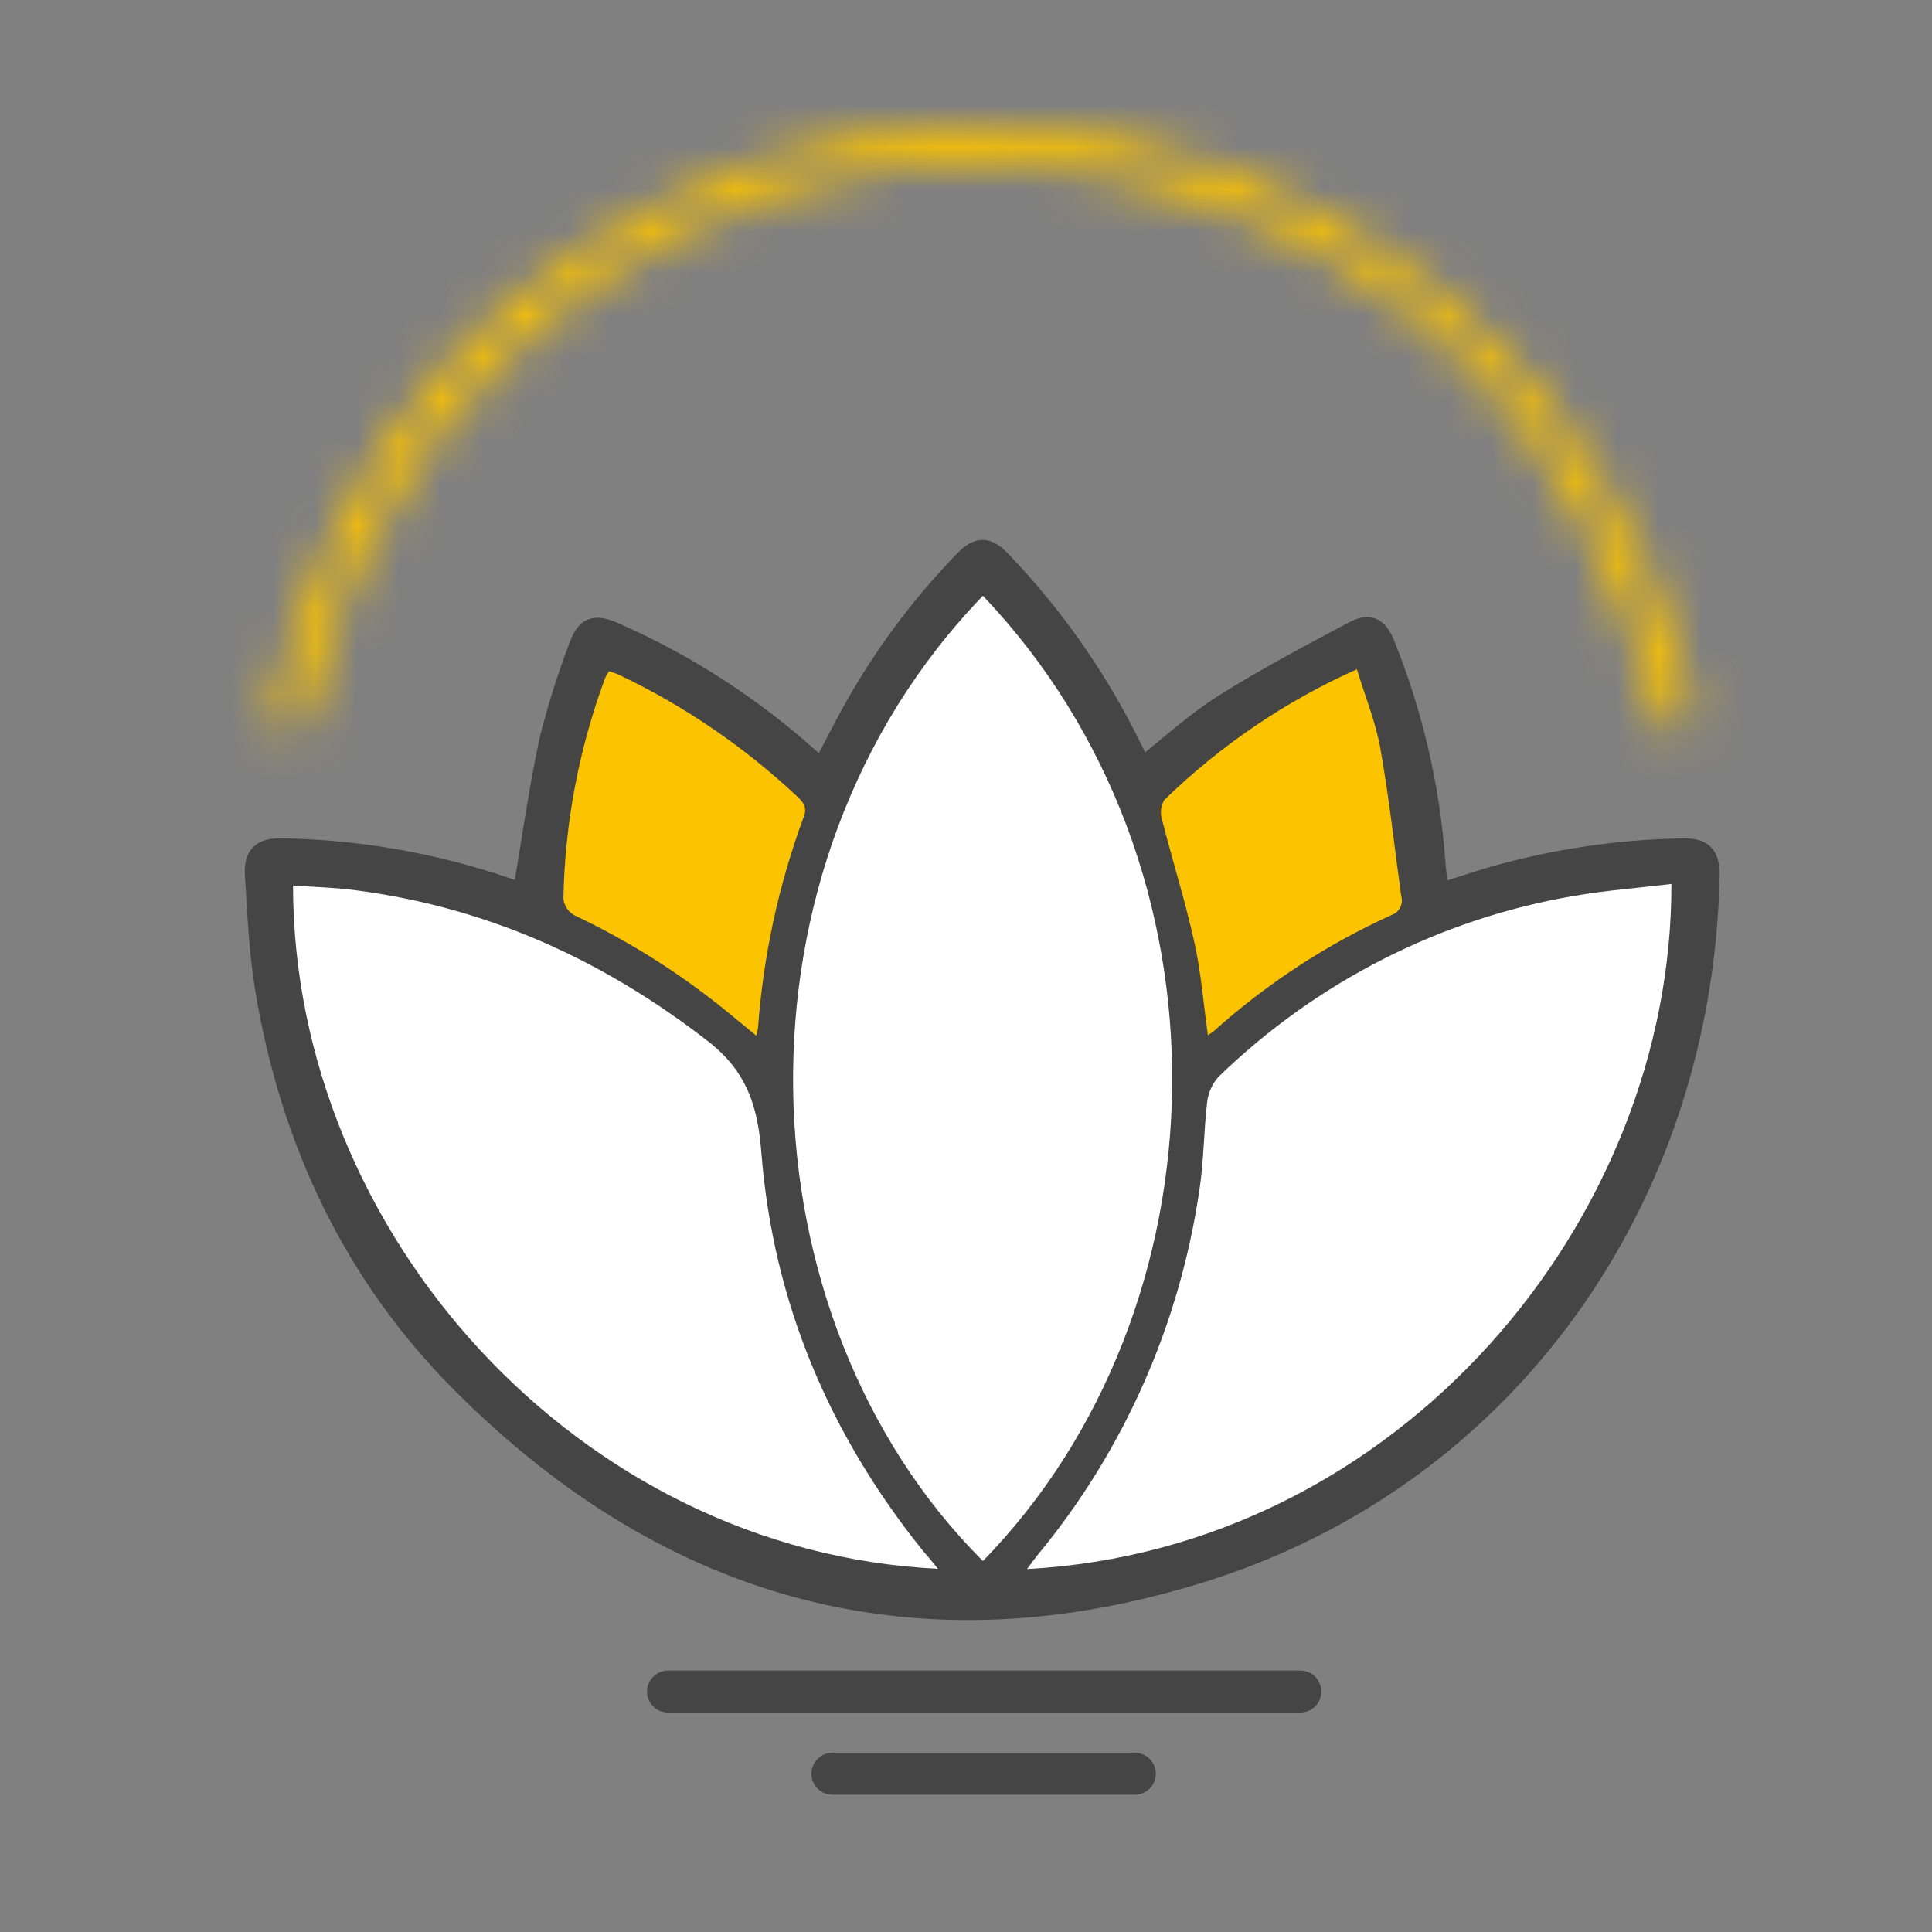 <svg width="46" height="46" viewBox="0 0 46 46" fill="none" xmlns="http://www.w3.org/2000/svg">
<rect x="0" y="0" width="46" height="46" fill="#808080" stroke="none"/>
<path d="M12.459 21.264C12.669 20.029 12.836 18.817 13.092 17.625C13.277 16.884 13.506 16.154 13.776 15.44C13.956 14.926 14.148 14.856 14.635 15.074C16.32 15.813 17.88 16.819 19.257 18.055C19.35 18.14 19.447 18.216 19.575 18.325C19.801 17.892 20.012 17.478 20.231 17.072C20.975 15.705 21.9 14.449 22.98 13.34C23.284 13.027 23.501 13.028 23.807 13.34C25.085 14.665 26.148 16.189 26.957 17.854C27.029 18 27.102 18.147 27.18 18.301C27.841 17.781 28.448 17.216 29.137 16.782C30.134 16.152 31.183 15.601 32.224 15.045C32.612 14.836 32.804 14.944 32.973 15.374C33.629 17.006 34.03 18.733 34.161 20.491C34.179 20.745 34.217 20.996 34.251 21.289C34.651 21.165 35.029 21.042 35.406 20.923C36.912 20.481 38.468 20.242 40.035 20.213C40.549 20.196 40.705 20.363 40.693 20.892C40.513 28.571 35.872 35.129 28.678 37.405C21.986 39.522 16.013 37.954 11.004 32.933C8.423 30.351 6.915 27.148 6.319 23.516C6.175 22.637 6.139 21.738 6.082 20.846C6.049 20.372 6.236 20.198 6.707 20.211C8.541 20.241 10.36 20.561 12.098 21.161C12.204 21.2 12.312 21.233 12.419 21.266C12.433 21.269 12.446 21.268 12.459 21.264ZM23.395 14.184C17.147 20.654 17.593 31.363 23.395 37.165C29.243 31.164 29.562 20.667 23.395 14.184ZM22.335 37.35C22.197 37.18 22.089 37.046 21.976 36.912C19.76 34.147 18.416 30.999 18.136 27.435C18.049 26.337 17.789 25.509 16.869 24.793C14.353 22.829 11.562 21.586 8.423 21.189C7.945 21.128 7.462 21.117 6.986 21.082C6.982 29.327 13.755 36.932 22.335 37.35ZM39.794 21.051C38.993 21.148 38.22 21.205 37.458 21.339C34.285 21.884 31.344 23.382 29.013 25.642C28.859 25.815 28.763 26.033 28.739 26.265C28.659 26.95 28.662 27.646 28.56 28.325C28.094 31.528 26.764 34.536 24.718 37.013C24.635 37.116 24.558 37.224 24.454 37.363C33.315 36.867 39.814 29.049 39.794 21.044V21.051ZM18.014 24.659C18.031 24.599 18.045 24.538 18.055 24.476C18.179 22.756 18.546 21.063 19.144 19.449C19.234 19.211 19.124 19.094 18.98 18.958C17.722 17.778 16.294 16.803 14.745 16.067C14.667 16.034 14.588 16.006 14.508 15.982C14.474 16.032 14.443 16.084 14.416 16.138C13.789 17.825 13.453 19.609 13.42 21.412C13.433 21.492 13.463 21.568 13.508 21.634C13.554 21.7 13.613 21.754 13.683 21.793C14.982 22.407 16.203 23.178 17.322 24.09L18.014 24.659ZM28.763 24.659C28.846 24.599 28.908 24.562 28.962 24.514C30.213 23.404 31.619 22.491 33.135 21.804C33.225 21.774 33.3 21.709 33.343 21.622C33.386 21.536 33.394 21.436 33.365 21.344C33.203 20.17 33.075 18.991 32.867 17.826C32.754 17.196 32.508 16.592 32.31 15.951C30.615 16.709 29.063 17.762 27.724 19.064C27.683 19.134 27.657 19.211 27.648 19.292C27.639 19.372 27.646 19.454 27.67 19.531C27.918 20.506 28.222 21.465 28.439 22.447C28.599 23.146 28.655 23.884 28.763 24.652V24.659Z" fill="#454545" stroke="#454545" stroke-width="0.5"/>
<mask id="path-2-inside-1_9964_35257" fill="white">
<path d="M23.349 3C31.753 3.06 38.443 8.932 40.208 16.535C40.211 16.547 40.215 16.559 40.22 16.57C40.337 17.061 40.265 17.293 39.972 17.38C39.679 17.465 39.521 17.264 39.394 16.782C37.609 10.069 33.408 5.82 26.77 4.247C19.582 2.544 11.929 6.384 8.673 13.147C8.107 14.301 7.675 15.518 7.386 16.773C7.277 17.26 7.088 17.455 6.817 17.381C6.515 17.303 6.437 17.063 6.57 16.544C8.206 10.241 12.058 6.02 18.082 3.864C19.796 3.251 21.589 3.033 23.349 3Z"/>
</mask>
<path d="M23.349 3L23.363 1L23.337 1L23.311 1L23.349 3ZM40.208 16.535L38.259 16.987L38.271 17.037L38.285 17.085L40.208 16.535ZM40.22 16.57L42.166 16.107L42.124 15.93L42.05 15.763L40.22 16.57ZM39.394 16.782L41.327 16.27L41.327 16.269L39.394 16.782ZM26.77 4.247L27.231 2.301L27.231 2.301L26.77 4.247ZM8.673 13.147L10.469 14.028L10.472 14.021L10.475 14.015L8.673 13.147ZM7.386 16.773L5.437 16.325L5.435 16.334L7.386 16.773ZM6.817 17.381L7.338 15.45L7.33 15.448L7.321 15.446L6.817 17.381ZM6.57 16.544L4.635 16.042L4.633 16.047L6.57 16.544ZM18.082 3.864L18.756 5.747L18.756 5.747L18.082 3.864ZM23.334 5C30.765 5.053 36.693 10.237 38.259 16.987L42.156 16.083C40.193 7.626 32.74 1.067 23.363 1L23.334 5ZM38.285 17.085C38.313 17.185 38.349 17.282 38.39 17.377L42.05 15.763C42.082 15.835 42.109 15.909 42.13 15.985L38.285 17.085ZM38.275 17.033C38.287 17.084 38.279 17.067 38.275 17.002C38.272 16.94 38.268 16.767 38.338 16.54C38.415 16.288 38.567 16.021 38.812 15.8C39.042 15.593 39.273 15.501 39.408 15.461L40.536 19.298C41.189 19.106 41.886 18.612 42.162 17.713C42.366 17.049 42.242 16.426 42.166 16.107L38.275 17.033ZM39.408 15.461C39.582 15.409 39.887 15.358 40.255 15.448C40.638 15.543 40.916 15.748 41.091 15.938C41.247 16.107 41.313 16.254 41.329 16.289C41.347 16.33 41.344 16.334 41.327 16.27L37.46 17.295C37.533 17.571 37.702 18.163 38.151 18.65C38.418 18.939 38.799 19.209 39.297 19.332C39.781 19.451 40.216 19.392 40.536 19.298L39.408 15.461ZM41.327 16.269C40.36 12.632 38.709 9.56 36.314 7.171C33.916 4.779 30.861 3.161 27.231 2.301L26.309 6.193C29.317 6.906 31.682 8.2 33.489 10.003C35.301 11.81 36.643 14.219 37.461 17.296L41.327 16.269ZM27.231 2.301C19.081 0.37 10.512 4.716 6.871 12.28L10.475 14.015C13.346 8.052 20.084 4.718 26.309 6.193L27.231 2.301ZM6.877 12.267C6.244 13.558 5.76 14.92 5.437 16.325L9.335 17.222C9.59 16.115 9.97 15.044 10.469 14.028L6.877 12.267ZM5.435 16.334C5.405 16.466 5.43 16.209 5.709 15.914C5.877 15.736 6.136 15.549 6.484 15.455C6.828 15.362 7.131 15.395 7.338 15.45L6.295 19.312C6.638 19.405 7.066 19.441 7.525 19.317C7.989 19.192 8.352 18.94 8.615 18.661C9.084 18.166 9.258 17.567 9.337 17.212L5.435 16.334ZM7.321 15.446C7.461 15.482 7.705 15.571 7.949 15.785C8.209 16.012 8.368 16.292 8.446 16.552C8.516 16.786 8.51 16.963 8.506 17.022C8.501 17.084 8.493 17.098 8.508 17.041L4.633 16.047C4.548 16.379 4.41 17.02 4.615 17.703C4.734 18.098 4.96 18.485 5.315 18.795C5.655 19.093 6.021 19.241 6.312 19.317L7.321 15.446ZM8.506 17.047C9.977 11.376 13.363 7.677 18.756 5.747L17.408 1.981C10.754 4.363 6.434 9.106 4.635 16.042L8.506 17.047ZM18.756 5.747C20.198 5.231 21.758 5.03 23.386 5L23.311 1C21.42 1.036 19.394 1.271 17.408 1.981L18.756 5.747Z" fill="#FCC300" mask="url(#path-2-inside-1_9964_35257)"/>
<path d="M23.403 14.185C29.57 20.668 29.25 31.166 23.403 37.167C17.601 31.374 17.155 20.656 23.403 14.185Z" fill="white"/>
<path d="M22.333 37.352C13.753 36.934 6.98 29.329 6.977 21.084C7.462 21.119 7.945 21.13 8.414 21.19C11.559 21.588 14.344 22.838 16.86 24.794C17.78 25.51 18.04 26.331 18.127 27.437C18.407 31 19.744 34.149 21.967 36.914C22.087 37.051 22.195 37.181 22.333 37.352Z" fill="white"/>
<path d="M39.795 21.047C39.815 29.052 33.316 36.877 24.453 37.358C24.557 37.219 24.633 37.111 24.717 37.009C26.763 34.531 28.093 31.524 28.559 28.321C28.663 27.641 28.66 26.945 28.739 26.261C28.763 26.029 28.858 25.811 29.012 25.638C31.343 23.378 34.285 21.879 37.458 21.334C38.221 21.201 38.994 21.144 39.795 21.047Z" fill="white"/>
<path d="M18.007 24.659L17.315 24.09C16.197 23.178 14.975 22.407 13.676 21.793C13.607 21.754 13.547 21.7 13.502 21.634C13.456 21.568 13.426 21.492 13.414 21.412C13.446 19.609 13.783 17.825 14.41 16.138C14.437 16.084 14.467 16.032 14.501 15.982C14.582 16.006 14.661 16.034 14.738 16.067C16.288 16.803 17.716 17.779 18.974 18.958C19.118 19.094 19.227 19.211 19.137 19.449C18.54 21.063 18.173 22.756 18.048 24.476C18.038 24.538 18.025 24.599 18.007 24.659Z" fill="#FCC300"/>
<path d="M28.759 24.649C28.652 23.881 28.596 23.143 28.436 22.429C28.218 21.448 27.915 20.488 27.667 19.514C27.643 19.436 27.635 19.355 27.645 19.274C27.654 19.194 27.68 19.116 27.721 19.047C29.06 17.745 30.612 16.692 32.307 15.934C32.501 16.575 32.75 17.179 32.864 17.809C33.072 18.974 33.2 20.153 33.361 21.327C33.39 21.419 33.382 21.519 33.339 21.605C33.296 21.691 33.221 21.756 33.131 21.787C31.616 22.473 30.21 23.387 28.959 24.497C28.905 24.552 28.842 24.594 28.759 24.649Z" fill="#FCC300"/>
<path d="M19.82 42.232L27.02 42.232" stroke="#454545" stroke-linecap="round"/>
<path d="M15.906 40.275L30.96 40.275" stroke="#454545" stroke-linecap="round"/>
</svg>
